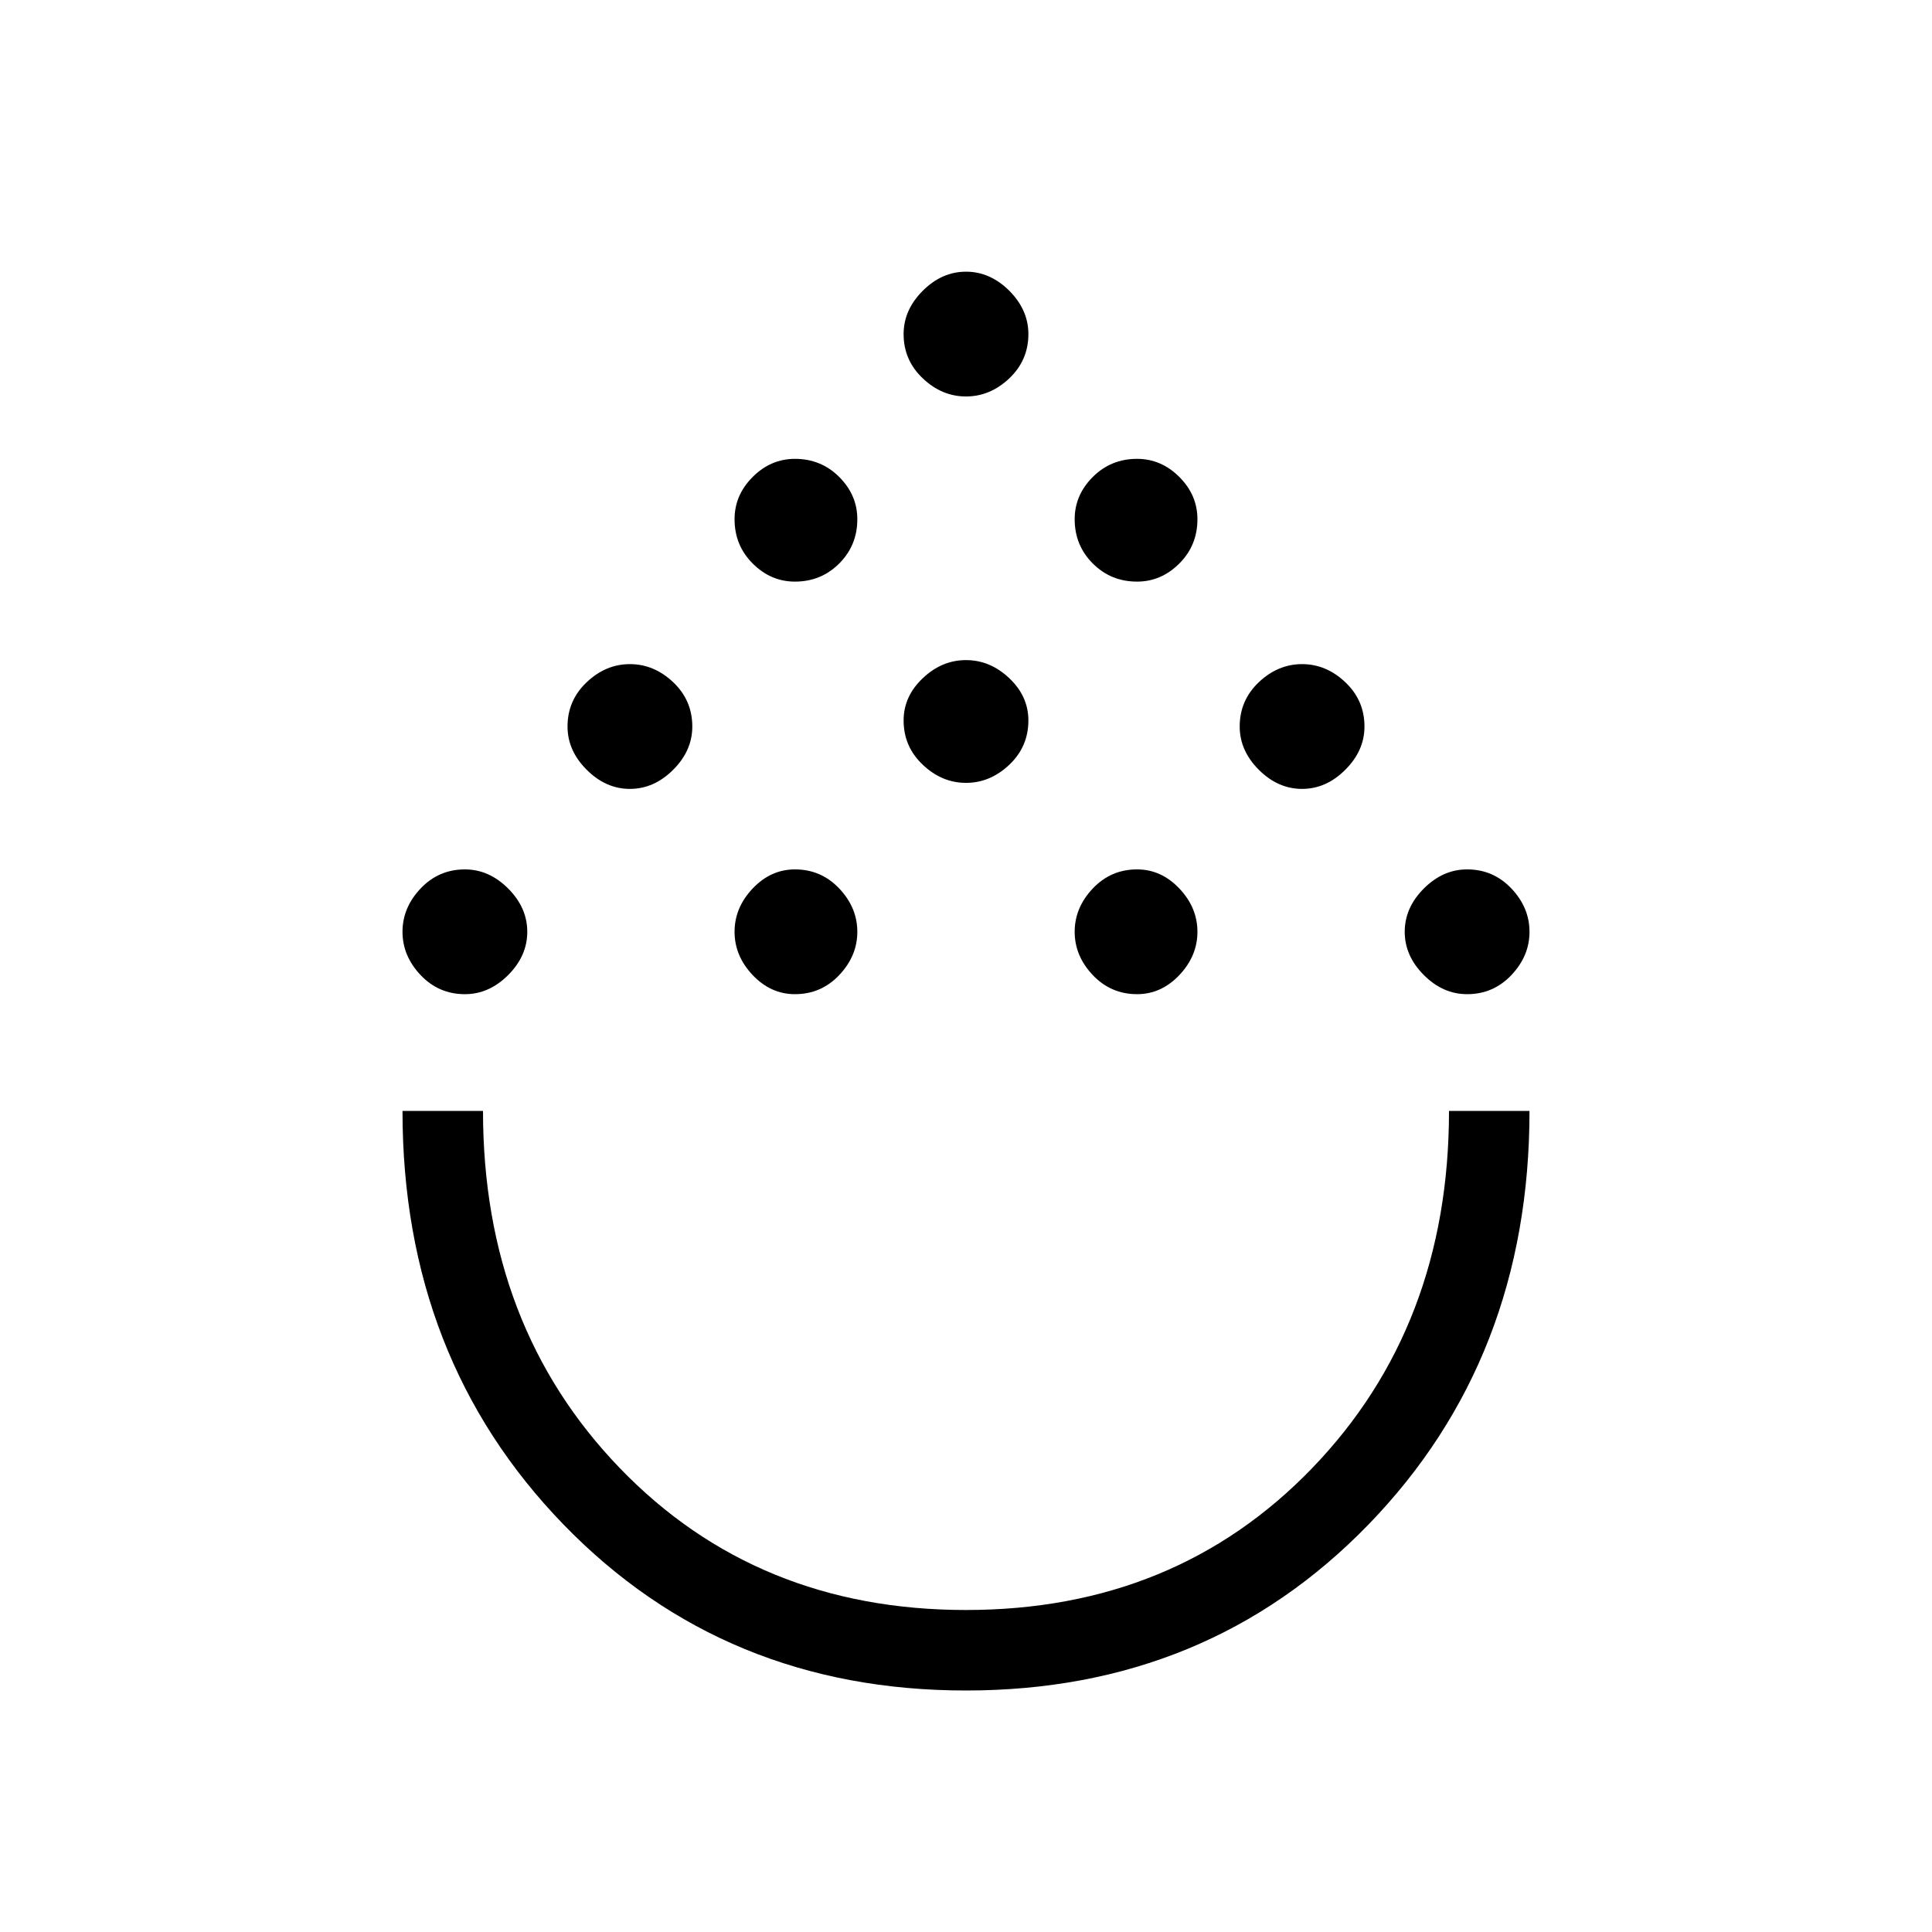 <svg xmlns="http://www.w3.org/2000/svg" height="24" width="24"><path d="M12 21q-3 0-5-2.062-2-2.063-2-5.138h1q0 2.675 1.7 4.438Q9.4 20 12 20q2.6 0 4.3-1.762Q18 16.475 18 13.8h1q0 3.075-2 5.138Q15 21 12 21Zm-6.225-8.65q-.325 0-.55-.237Q5 11.875 5 11.575q0-.3.225-.538.225-.237.55-.237.3 0 .537.237.238.238.238.538 0 .3-.238.538-.237.237-.537.237Zm4.1 0q-.3 0-.525-.237-.225-.238-.225-.538 0-.3.225-.538.225-.237.525-.237.325 0 .55.237.225.238.225.538 0 .3-.225.538-.225.237-.55.237Zm4.25 0q-.325 0-.55-.237-.225-.238-.225-.538 0-.3.225-.538.225-.237.55-.237.3 0 .525.237.225.238.225.538 0 .3-.225.538-.225.237-.525.237Zm4.1 0q-.3 0-.537-.237-.238-.238-.238-.538 0-.3.238-.538.237-.237.537-.237.325 0 .55.237.225.238.225.538 0 .3-.225.538-.225.237-.55.237ZM7.825 9.8q-.3 0-.537-.238-.238-.237-.238-.537 0-.325.238-.55.237-.225.537-.225.3 0 .538.225.237.225.237.55 0 .3-.237.537-.238.238-.538.238Zm8.35 0q-.3 0-.538-.238-.237-.237-.237-.537 0-.325.237-.55.238-.225.538-.225.3 0 .537.225.238.225.238.55 0 .3-.238.537-.237.238-.537.238ZM12 9.725q-.3 0-.537-.225-.238-.225-.238-.55 0-.3.238-.525Q11.7 8.2 12 8.2q.3 0 .538.225.237.225.237.525 0 .325-.237.55-.238.225-.538.225Zm-2.125-2.5q-.3 0-.525-.225-.225-.225-.225-.55 0-.3.225-.525.225-.225.525-.225.325 0 .55.225.225.225.225.525 0 .325-.225.55-.225.225-.55.225Zm4.25 0q-.325 0-.55-.225-.225-.225-.225-.55 0-.3.225-.525.225-.225.55-.225.3 0 .525.225.225.225.225.525 0 .325-.225.55-.225.225-.525.225ZM12 4.925q-.3 0-.537-.225-.238-.225-.238-.55 0-.3.238-.538.237-.237.537-.237.3 0 .538.237.237.238.237.538 0 .325-.237.55-.238.225-.538.225Zm0 8.875Z"/></svg>